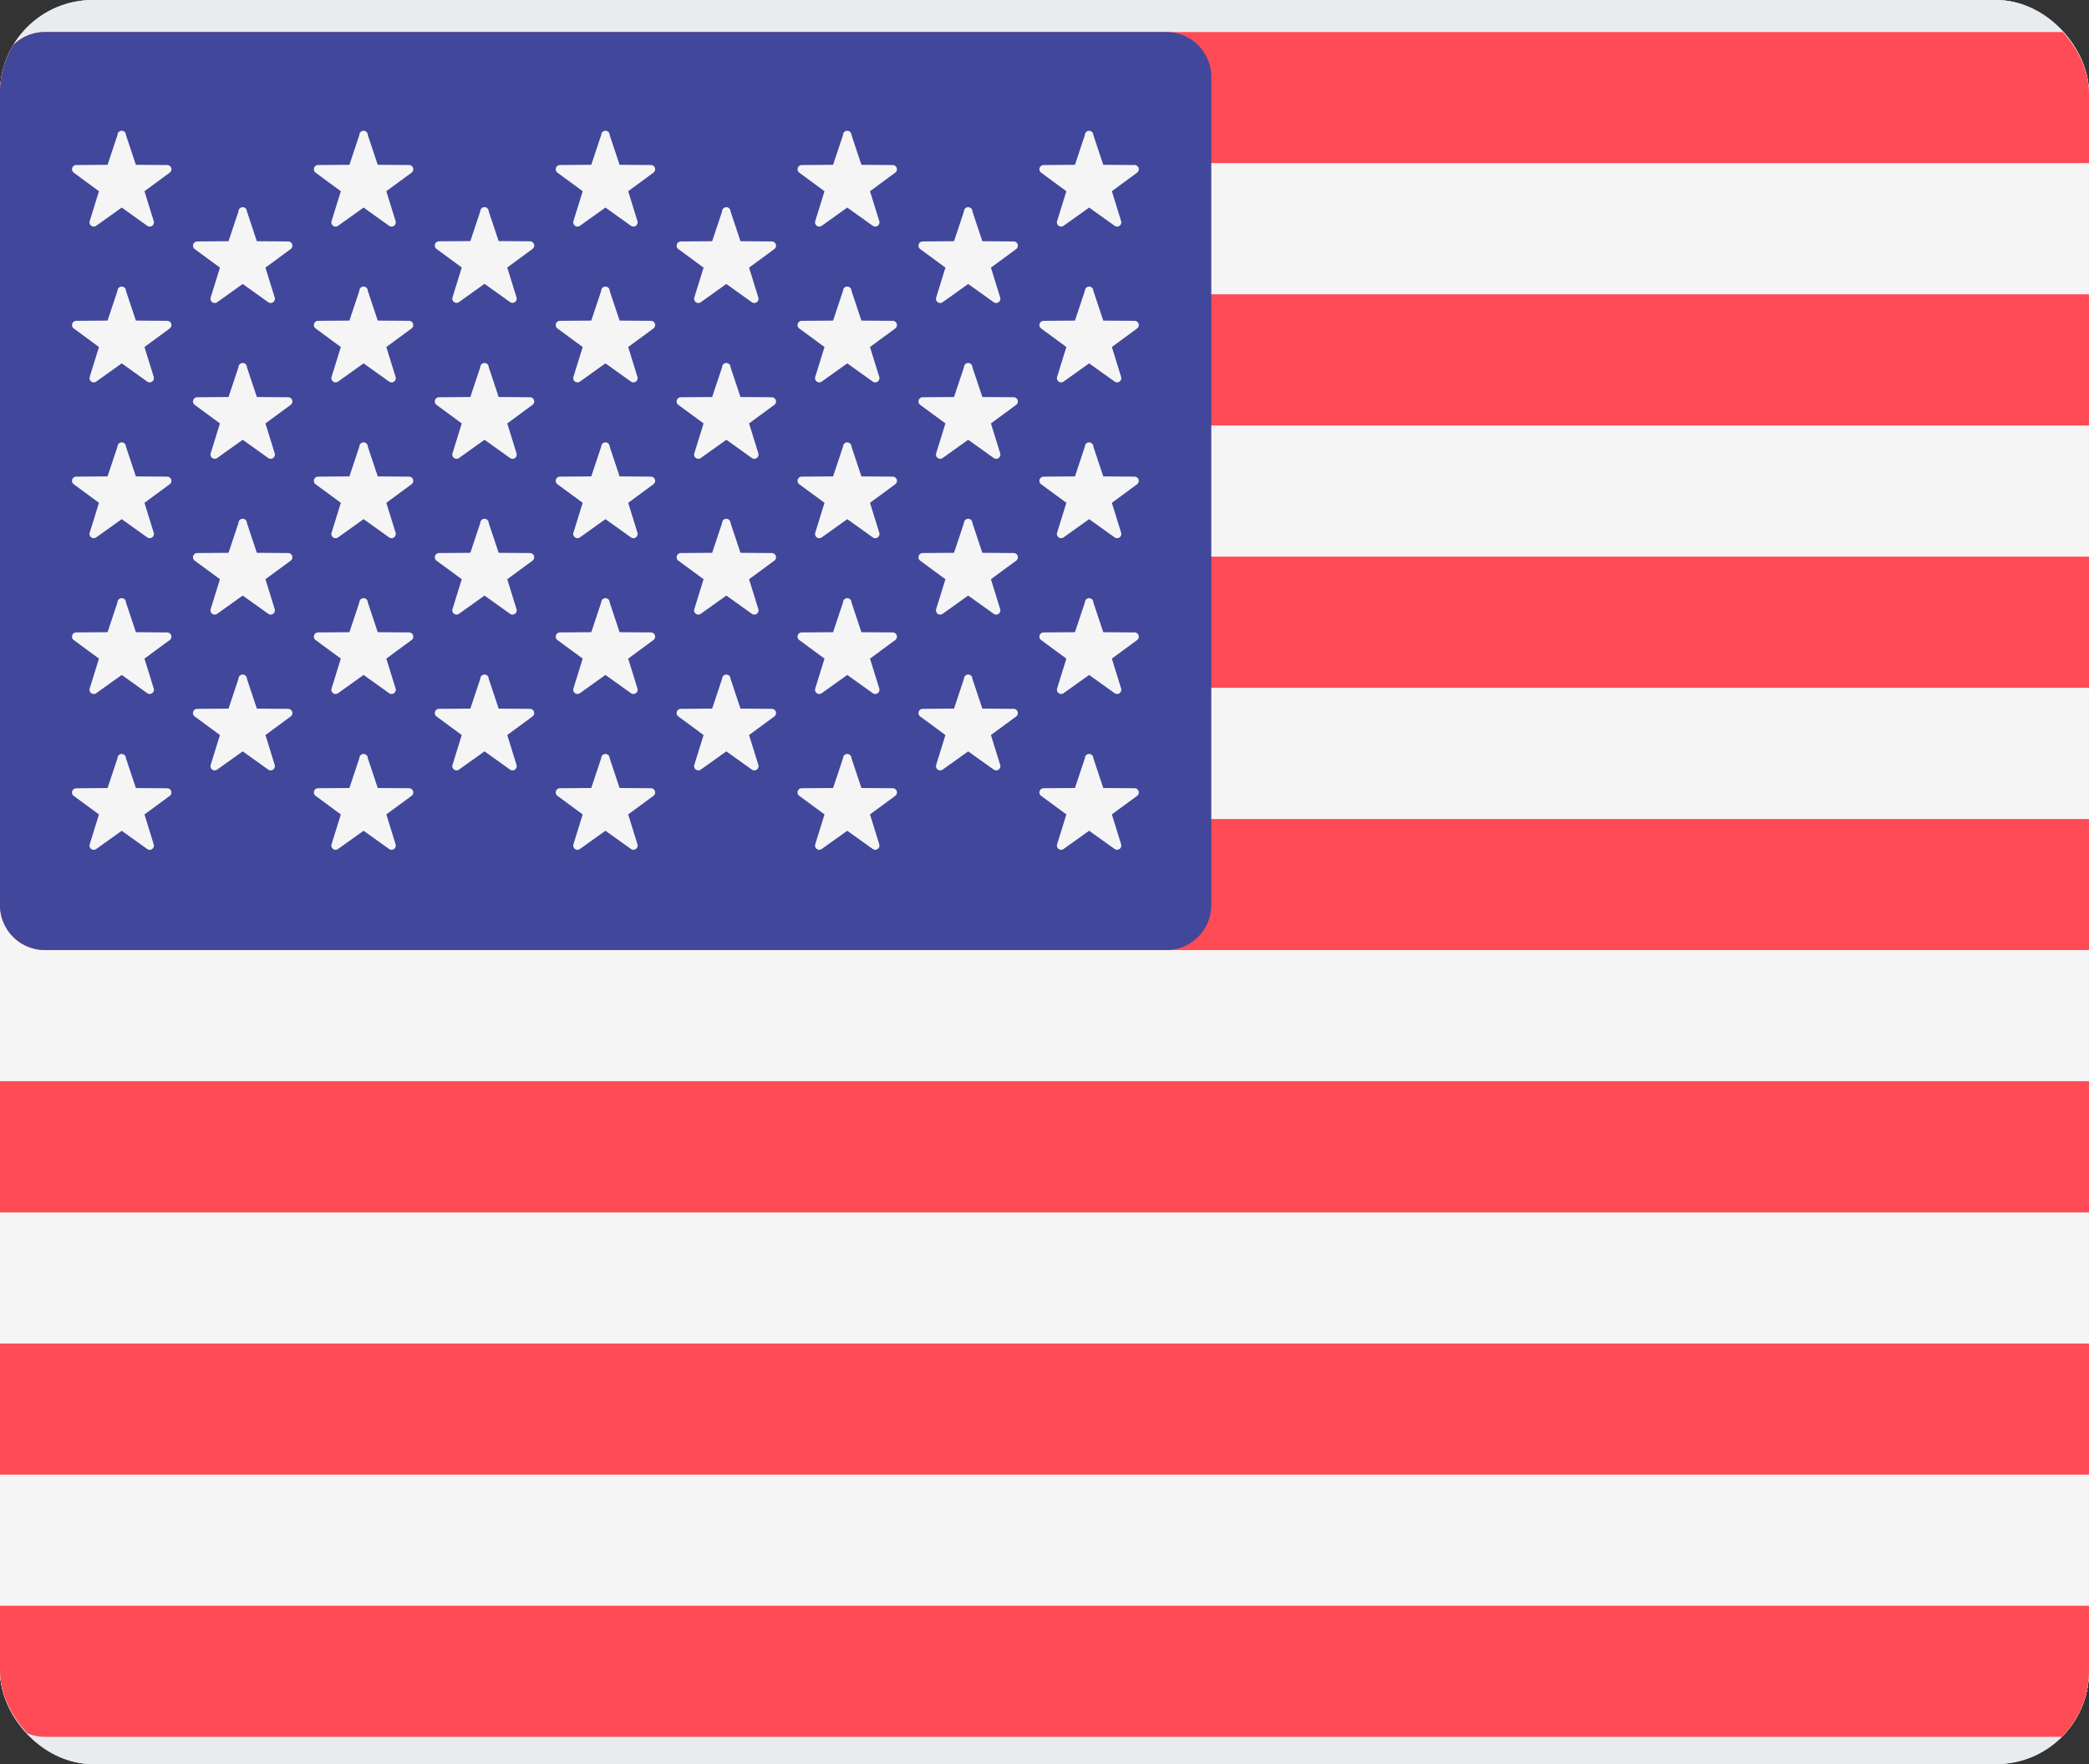 <svg xmlns="http://www.w3.org/2000/svg" xmlns:xlink="http://www.w3.org/1999/xlink" width="45" height="38" viewBox="0 0 45 38">
  <rect x="0" y="0" width="45" height="38" fill="#333333" stroke="none"/>
  <defs>
    <clipPath id="clip-path">
      <rect id="america_flag" data-name="america flag" width="45" height="38" rx="2" transform="translate(1440 29)" fill="#fff" stroke="#e9ecef" stroke-width="1"/>
    </clipPath>
  </defs>
  <g id="Flag" transform="translate(-1440 -29)">
    <g id="america_flag-2" data-name="america flag">
      <g id="america_flag-3" data-name="america flag" transform="translate(1440 29)" fill="#fff" stroke="#e9ecef" stroke-width="1">
        <rect width="45" height="38" rx="2" stroke="none"/>
        <rect x="0.5" y="0.5" width="44" height="37" rx="1.5" fill="none"/>
      </g>
      <g id="Clip" clip-path="url(#clip-path)">
        <g id="Flag-2" data-name="Flag" transform="translate(1440 -58.586)">
          <path id="Path_285" data-name="Path 285" d="M55.086,125H.966A.967.967,0,0,1,0,124.034V89.242a.967.967,0,0,1,.966-.966h54.12a.967.967,0,0,1,.966.966v34.791A.967.967,0,0,1,55.086,125Z" fill="#f5f5f5"/>
          <g id="Group_639" data-name="Group 639" transform="translate(0 88.276)">
            <path id="Path_286" data-name="Path 286" d="M56.053,91.1H0V89.242a.967.967,0,0,1,.966-.966h54.12a.967.967,0,0,1,.966.966V91.1Z" transform="translate(0 -88.276)" fill="#ff4b55"/>
            <rect id="Rectangle_792" data-name="Rectangle 792" width="56.053" height="2.825" transform="translate(0 11.3)" fill="#ff4b55"/>
            <rect id="Rectangle_793" data-name="Rectangle 793" width="56.053" height="2.825" transform="translate(0 5.65)" fill="#ff4b55"/>
            <path id="Path_287" data-name="Path 287" d="M56.053,245.923H.966A.967.967,0,0,1,0,244.957V243.1H56.053Z" transform="translate(0 -226.148)" fill="#ff4b55"/>
            <rect id="Rectangle_794" data-name="Rectangle 794" width="56.053" height="2.825" transform="translate(0 28.25)" fill="#ff4b55"/>
            <path id="Path_288" data-name="Path 288" d="M55.086,400.746H.966A.967.967,0,0,1,0,399.78v-1.858H56.053v1.859A.966.966,0,0,1,55.086,400.746Z" transform="translate(0 -364.022)" fill="#ff4b55"/>
            <rect id="Rectangle_795" data-name="Rectangle 795" width="56.053" height="2.825" transform="translate(0 22.6)" fill="#ff4b55"/>
          </g>
          <path id="Path_289" data-name="Path 289" d="M25.127,88.277H.966A.966.966,0,0,0,0,89.243v17.842a.967.967,0,0,0,.966.966H25.127a.967.967,0,0,0,.966-.966V89.243A.967.967,0,0,0,25.127,88.277Z" transform="translate(0 -0.001)" fill="#41479b"/>
          <g id="Group_640" data-name="Group 640" transform="translate(1.56 90.432)">
            <path id="Path_290" data-name="Path 290" d="M15.406,108.031l.214.642.676.005a.091.091,0,0,1,.053.164l-.544.4.2.645a.091.091,0,0,1-.14.1l-.55-.393-.55.393a.091.091,0,0,1-.14-.1l.2-.645-.544-.4a.091.091,0,0,1,.053-.164l.676-.005.214-.642A.091.091,0,0,1,15.406,108.031Z" transform="translate(-14.253 -107.969)" fill="#f5f5f5"/>
            <path id="Path_291" data-name="Path 291" d="M15.406,138.686l.214.642.676.005a.091.091,0,0,1,.053.164l-.544.4.2.645a.091.091,0,0,1-.14.1l-.55-.393-.55.393a.091.091,0,0,1-.14-.1l.2-.645-.544-.4a.091.091,0,0,1,.053-.164l.676-.005.214-.642A.091.091,0,0,1,15.406,138.686Z" transform="translate(-14.253 -135.268)" fill="#f5f5f5"/>
            <path id="Path_292" data-name="Path 292" d="M15.406,169.34l.214.642.676.005a.091.091,0,0,1,.053.164l-.544.4.2.645a.091.091,0,0,1-.14.1l-.55-.393-.55.393a.091.091,0,0,1-.14-.1l.2-.645-.544-.4a.091.091,0,0,1,.053-.164l.676-.005.214-.642A.091.091,0,0,1,15.406,169.34Z" transform="translate(-14.253 -162.566)" fill="#f5f5f5"/>
            <path id="Path_293" data-name="Path 293" d="M15.406,199.994l.214.642.676.005a.091.091,0,0,1,.053.164l-.544.4.2.645a.091.091,0,0,1-.14.1l-.55-.393-.55.393a.091.091,0,0,1-.14-.1l.2-.645-.544-.4a.091.091,0,0,1,.053-.164l.676-.005.214-.642A.091.091,0,0,1,15.406,199.994Z" transform="translate(-14.253 -189.864)" fill="#f5f5f5"/>
            <path id="Path_294" data-name="Path 294" d="M15.406,230.648l.214.642.676.005a.091.091,0,0,1,.053.164l-.544.4.2.645a.091.091,0,0,1-.14.1l-.55-.393-.55.393a.091.091,0,0,1-.14-.1l.2-.645-.544-.4a.091.091,0,0,1,.053-.164l.676-.005.214-.642A.091.091,0,0,1,15.406,230.648Z" transform="translate(-14.253 -217.161)" fill="#f5f5f5"/>
            <path id="Path_295" data-name="Path 295" d="M39.2,123.061l.214.642.676.005a.091.091,0,0,1,.053.164l-.544.4.2.645a.091.091,0,0,1-.14.1l-.55-.393-.55.393a.091.091,0,0,1-.14-.1l.2-.645-.544-.4a.091.091,0,0,1,.053-.164l.676-.005.214-.642A.091.091,0,0,1,39.2,123.061Z" transform="translate(-35.441 -121.353)" fill="#f5f5f5"/>
            <path id="Path_296" data-name="Path 296" d="M39.2,153.715l.214.642.676.005a.091.091,0,0,1,.053.164l-.544.4.2.645a.091.091,0,0,1-.14.1l-.55-.393-.55.393a.091.091,0,0,1-.14-.1l.2-.645-.544-.4a.091.091,0,0,1,.053-.164l.676-.005.214-.642A.091.091,0,0,1,39.2,153.715Z" transform="translate(-35.441 -148.651)" fill="#f5f5f5"/>
            <path id="Path_297" data-name="Path 297" d="M39.2,184.369l.214.642.676.005a.091.091,0,0,1,.053.164l-.544.4.2.645a.091.091,0,0,1-.14.1l-.55-.393-.55.393a.091.091,0,0,1-.14-.1l.2-.645-.544-.4a.091.091,0,0,1,.053-.164l.676-.005.214-.642A.091.091,0,0,1,39.2,184.369Z" transform="translate(-35.441 -175.949)" fill="#f5f5f5"/>
            <path id="Path_298" data-name="Path 298" d="M39.2,215.024l.214.642.676.005a.091.091,0,0,1,.053.164l-.544.4.2.645a.091.091,0,0,1-.14.1l-.55-.393-.55.393a.091.091,0,0,1-.14-.1l.2-.645-.544-.4a.091.091,0,0,1,.053-.164l.676-.005.214-.642A.091.091,0,0,1,39.2,215.024Z" transform="translate(-35.441 -203.248)" fill="#f5f5f5"/>
            <path id="Path_299" data-name="Path 299" d="M62.992,108.031l.214.642.676.005a.091.091,0,0,1,.053.164l-.544.4.2.645a.091.091,0,0,1-.14.1l-.55-.393-.55.393a.091.091,0,0,1-.14-.1l.2-.645-.544-.4a.091.091,0,0,1,.053-.164l.676-.005.214-.642A.091.091,0,0,1,62.992,108.031Z" transform="translate(-56.629 -107.969)" fill="#f5f5f5"/>
            <path id="Path_300" data-name="Path 300" d="M62.992,138.686l.214.642.676.005a.091.091,0,0,1,.053.164l-.544.4.2.645a.091.091,0,0,1-.14.1l-.55-.393-.55.393a.091.091,0,0,1-.14-.1l.2-.645-.544-.4a.091.091,0,0,1,.053-.164l.676-.005.214-.642A.091.091,0,0,1,62.992,138.686Z" transform="translate(-56.629 -135.268)" fill="#f5f5f5"/>
            <path id="Path_301" data-name="Path 301" d="M62.992,169.34l.214.642.676.005a.091.091,0,0,1,.053.164l-.544.4.2.645a.091.091,0,0,1-.14.1l-.55-.393-.55.393a.091.091,0,0,1-.14-.1l.2-.645-.544-.4a.091.091,0,0,1,.053-.164l.676-.005.214-.642A.091.091,0,0,1,62.992,169.34Z" transform="translate(-56.629 -162.566)" fill="#f5f5f5"/>
            <path id="Path_302" data-name="Path 302" d="M62.992,199.994l.214.642.676.005a.091.091,0,0,1,.053.164l-.544.4.2.645a.091.091,0,0,1-.14.1l-.55-.393-.55.393a.091.091,0,0,1-.14-.1l.2-.645-.544-.4a.091.091,0,0,1,.053-.164l.676-.005.214-.642A.091.091,0,0,1,62.992,199.994Z" transform="translate(-56.629 -189.864)" fill="#f5f5f5"/>
            <path id="Path_303" data-name="Path 303" d="M62.992,230.647l.214.642.676.005a.091.091,0,0,1,.053.164l-.544.4.2.645a.091.091,0,0,1-.14.1l-.55-.393-.55.393a.091.091,0,0,1-.14-.1l.2-.645-.544-.4a.091.091,0,0,1,.053-.164l.676-.005.214-.642A.091.091,0,0,1,62.992,230.647Z" transform="translate(-56.629 -217.161)" fill="#f5f5f5"/>
            <path id="Path_304" data-name="Path 304" d="M86.786,123.061,87,123.7l.676.005a.091.091,0,0,1,.053.164l-.544.4.2.645a.091.091,0,0,1-.14.1l-.55-.393-.55.393a.091.091,0,0,1-.14-.1l.2-.645-.544-.4a.091.091,0,0,1,.053-.164l.676-.005.214-.642A.091.091,0,0,1,86.786,123.061Z" transform="translate(-77.818 -121.353)" fill="#f5f5f5"/>
            <path id="Path_305" data-name="Path 305" d="M86.786,153.715l.214.642.676.005a.091.091,0,0,1,.053.164l-.544.4.2.645a.091.091,0,0,1-.14.1l-.55-.393-.55.393a.091.091,0,0,1-.14-.1l.2-.645-.544-.4a.091.091,0,0,1,.053-.164l.676-.005.214-.642A.091.091,0,0,1,86.786,153.715Z" transform="translate(-77.818 -148.651)" fill="#f5f5f5"/>
            <path id="Path_306" data-name="Path 306" d="M86.786,184.369l.214.642.676.005a.091.091,0,0,1,.053.164l-.544.4.2.645a.091.091,0,0,1-.14.1l-.55-.393-.55.393a.091.091,0,0,1-.14-.1l.2-.645-.544-.4a.091.091,0,0,1,.053-.164l.676-.005.214-.642A.091.091,0,0,1,86.786,184.369Z" transform="translate(-77.818 -175.949)" fill="#f5f5f5"/>
            <path id="Path_307" data-name="Path 307" d="M86.786,215.024l.214.642.676.005a.091.091,0,0,1,.053.164l-.544.4.2.645a.091.091,0,0,1-.14.1l-.55-.393-.55.393a.091.091,0,0,1-.14-.1l.2-.645-.544-.4a.091.091,0,0,1,.053-.164l.676-.005.214-.642A.091.091,0,0,1,86.786,215.024Z" transform="translate(-77.818 -203.248)" fill="#f5f5f5"/>
            <path id="Path_308" data-name="Path 308" d="M110.578,108.031l.214.642.676.005a.091.091,0,0,1,.053.164l-.544.4.2.645a.091.091,0,0,1-.14.1l-.55-.393-.55.393a.091.091,0,0,1-.14-.1l.2-.645-.544-.4a.091.091,0,0,1,.053-.164l.676-.005.214-.642A.091.091,0,0,1,110.578,108.031Z" transform="translate(-99.005 -107.969)" fill="#f5f5f5"/>
            <path id="Path_309" data-name="Path 309" d="M110.578,138.686l.214.642.676.005a.091.091,0,0,1,.053.164l-.544.4.2.645a.091.091,0,0,1-.14.1l-.55-.393-.55.393a.091.091,0,0,1-.14-.1l.2-.645-.544-.4a.091.091,0,0,1,.053-.164l.676-.005.214-.642A.091.091,0,0,1,110.578,138.686Z" transform="translate(-99.005 -135.268)" fill="#f5f5f5"/>
            <path id="Path_310" data-name="Path 310" d="M110.578,169.34l.214.642.676.005a.091.091,0,0,1,.053.164l-.544.4.2.645a.091.091,0,0,1-.14.1l-.55-.393-.55.393a.091.091,0,0,1-.14-.1l.2-.645-.544-.4a.091.091,0,0,1,.053-.164l.676-.005.214-.642A.091.091,0,0,1,110.578,169.34Z" transform="translate(-99.005 -162.566)" fill="#f5f5f5"/>
            <path id="Path_311" data-name="Path 311" d="M110.578,199.994l.214.642.676.005a.091.091,0,0,1,.053.164l-.544.4.2.645a.091.091,0,0,1-.14.1l-.55-.393-.55.393a.091.091,0,0,1-.14-.1l.2-.645-.544-.4a.091.091,0,0,1,.053-.164l.676-.005.214-.642A.091.091,0,0,1,110.578,199.994Z" transform="translate(-99.005 -189.864)" fill="#f5f5f5"/>
            <path id="Path_312" data-name="Path 312" d="M110.578,230.647l.214.642.676.005a.091.091,0,0,1,.053.164l-.544.4.2.645a.091.091,0,0,1-.14.1l-.55-.393-.55.393a.091.091,0,0,1-.14-.1l.2-.645-.544-.4a.091.091,0,0,1,.053-.164l.676-.005.214-.642A.091.091,0,0,1,110.578,230.647Z" transform="translate(-99.005 -217.161)" fill="#f5f5f5"/>
            <path id="Path_313" data-name="Path 313" d="M134.372,123.061l.214.642.676.005a.091.091,0,0,1,.053.164l-.544.4.2.645a.091.091,0,0,1-.14.1l-.55-.393-.55.393a.091.091,0,0,1-.14-.1l.2-.645-.544-.4a.091.091,0,0,1,.053-.164l.676-.005.214-.642A.091.091,0,0,1,134.372,123.061Z" transform="translate(-120.195 -121.353)" fill="#f5f5f5"/>
            <path id="Path_314" data-name="Path 314" d="M134.372,153.715l.214.642.676.005a.091.091,0,0,1,.053.164l-.544.4.2.645a.091.091,0,0,1-.14.1l-.55-.393-.55.393a.091.091,0,0,1-.14-.1l.2-.645-.544-.4a.091.091,0,0,1,.053-.164l.676-.005.214-.642A.091.091,0,0,1,134.372,153.715Z" transform="translate(-120.195 -148.651)" fill="#f5f5f5"/>
            <path id="Path_315" data-name="Path 315" d="M134.372,184.369l.214.642.676.005a.091.091,0,0,1,.053.164l-.544.4.2.645a.091.091,0,0,1-.14.1l-.55-.393-.55.393a.091.091,0,0,1-.14-.1l.2-.645-.544-.4a.091.091,0,0,1,.053-.164l.676-.005.214-.642A.091.091,0,0,1,134.372,184.369Z" transform="translate(-120.195 -175.949)" fill="#f5f5f5"/>
            <path id="Path_316" data-name="Path 316" d="M134.372,215.024l.214.642.676.005a.091.091,0,0,1,.053.164l-.544.4.2.645a.091.091,0,0,1-.14.1l-.55-.393-.55.393a.091.091,0,0,1-.14-.1l.2-.645-.544-.4a.091.091,0,0,1,.053-.164l.676-.005.214-.642A.091.091,0,0,1,134.372,215.024Z" transform="translate(-120.195 -203.248)" fill="#f5f5f5"/>
            <path id="Path_317" data-name="Path 317" d="M158.166,108.031l.214.642.676.005a.091.091,0,0,1,.053.164l-.544.4.2.645a.091.091,0,0,1-.14.1l-.55-.393-.55.393a.091.091,0,0,1-.14-.1l.2-.645-.544-.4a.091.091,0,0,1,.053-.164l.676-.005.214-.642A.091.091,0,0,1,158.166,108.031Z" transform="translate(-141.384 -107.969)" fill="#f5f5f5"/>
            <path id="Path_318" data-name="Path 318" d="M158.166,138.686l.214.642.676.005a.091.091,0,0,1,.053.164l-.544.4.2.645a.091.091,0,0,1-.14.1l-.55-.393-.55.393a.091.091,0,0,1-.14-.1l.2-.645-.544-.4a.091.091,0,0,1,.053-.164l.676-.005.214-.642A.091.091,0,0,1,158.166,138.686Z" transform="translate(-141.384 -135.268)" fill="#f5f5f5"/>
            <path id="Path_319" data-name="Path 319" d="M158.166,169.34l.214.642.676.005a.091.091,0,0,1,.053.164l-.544.4.2.645a.091.091,0,0,1-.14.1l-.55-.393-.55.393a.091.091,0,0,1-.14-.1l.2-.645-.544-.4a.091.091,0,0,1,.053-.164l.676-.005.214-.642A.091.091,0,0,1,158.166,169.34Z" transform="translate(-141.384 -162.566)" fill="#f5f5f5"/>
            <path id="Path_320" data-name="Path 320" d="M158.166,199.994l.214.642.676.005a.091.091,0,0,1,.053.164l-.544.4.2.645a.091.091,0,0,1-.14.1l-.55-.393-.55.393a.091.091,0,0,1-.14-.1l.2-.645-.544-.4a.091.091,0,0,1,.053-.164l.676-.005.214-.642A.091.091,0,0,1,158.166,199.994Z" transform="translate(-141.384 -189.864)" fill="#f5f5f5"/>
            <path id="Path_321" data-name="Path 321" d="M158.166,230.647l.214.642.676.005a.091.091,0,0,1,.053.164l-.544.4.2.645a.091.091,0,0,1-.14.1l-.55-.393-.55.393a.091.091,0,0,1-.14-.1l.2-.645-.544-.4a.091.091,0,0,1,.053-.164l.676-.005.214-.642A.091.091,0,0,1,158.166,230.647Z" transform="translate(-141.384 -217.161)" fill="#f5f5f5"/>
            <path id="Path_322" data-name="Path 322" d="M181.959,123.061l.214.642.676.005a.091.091,0,0,1,.053.164l-.544.4.2.645a.091.091,0,0,1-.14.1l-.55-.393-.55.393a.091.091,0,0,1-.14-.1l.2-.645-.544-.4a.091.091,0,0,1,.053-.164l.676-.005.214-.642A.091.091,0,0,1,181.959,123.061Z" transform="translate(-162.572 -121.353)" fill="#f5f5f5"/>
            <path id="Path_323" data-name="Path 323" d="M181.959,153.715l.214.642.676.005a.091.091,0,0,1,.053.164l-.544.4.2.645a.091.091,0,0,1-.14.1l-.55-.393-.55.393a.091.091,0,0,1-.14-.1l.2-.645-.544-.4a.091.091,0,0,1,.053-.164l.676-.005.214-.642A.091.091,0,0,1,181.959,153.715Z" transform="translate(-162.572 -148.651)" fill="#f5f5f5"/>
            <path id="Path_324" data-name="Path 324" d="M181.959,184.369l.214.642.676.005a.091.091,0,0,1,.053.164l-.544.4.2.645a.091.091,0,0,1-.14.1l-.55-.393-.55.393a.091.091,0,0,1-.14-.1l.2-.645-.544-.4a.091.091,0,0,1,.053-.164l.676-.005.214-.642A.091.091,0,0,1,181.959,184.369Z" transform="translate(-162.572 -175.949)" fill="#f5f5f5"/>
            <path id="Path_325" data-name="Path 325" d="M181.959,215.024l.214.642.676.005a.091.091,0,0,1,.053.164l-.544.4.2.645a.091.091,0,0,1-.14.1l-.55-.393-.55.393a.091.091,0,0,1-.14-.1l.2-.645-.544-.4a.091.091,0,0,1,.053-.164l.676-.005.214-.642A.091.091,0,0,1,181.959,215.024Z" transform="translate(-162.572 -203.248)" fill="#f5f5f5"/>
            <path id="Path_326" data-name="Path 326" d="M205.753,108.031l.214.642.676.005a.091.091,0,0,1,.053.164l-.544.4.2.645a.091.091,0,0,1-.14.1l-.55-.393-.55.393a.091.091,0,0,1-.14-.1l.2-.645-.544-.4a.091.091,0,0,1,.053-.164l.676-.005.214-.642A.091.091,0,0,1,205.753,108.031Z" transform="translate(-183.761 -107.969)" fill="#f5f5f5"/>
            <path id="Path_327" data-name="Path 327" d="M205.753,138.686l.214.642.676.005a.091.091,0,0,1,.053.164l-.544.4.2.645a.091.091,0,0,1-.14.1l-.55-.393-.55.393a.091.091,0,0,1-.14-.1l.2-.645-.544-.4a.091.091,0,0,1,.053-.164l.676-.005.214-.642A.091.091,0,0,1,205.753,138.686Z" transform="translate(-183.761 -135.268)" fill="#f5f5f5"/>
            <path id="Path_328" data-name="Path 328" d="M205.753,169.34l.214.642.676.005a.091.091,0,0,1,.053.164l-.544.4.2.645a.091.091,0,0,1-.14.1l-.55-.393-.55.393a.091.091,0,0,1-.14-.1l.2-.645-.544-.4a.091.091,0,0,1,.053-.164l.676-.005.214-.642A.091.091,0,0,1,205.753,169.34Z" transform="translate(-183.761 -162.566)" fill="#f5f5f5"/>
            <path id="Path_329" data-name="Path 329" d="M205.753,199.994l.214.642.676.005a.091.091,0,0,1,.053.164l-.544.4.2.645a.091.091,0,0,1-.14.1l-.55-.393-.55.393a.091.091,0,0,1-.14-.1l.2-.645-.544-.4a.091.091,0,0,1,.053-.164l.676-.005.214-.642A.091.091,0,0,1,205.753,199.994Z" transform="translate(-183.761 -189.864)" fill="#f5f5f5"/>
            <path id="Path_330" data-name="Path 330" d="M205.753,230.647l.214.642.676.005a.091.091,0,0,1,.053.164l-.544.4.2.645a.091.091,0,0,1-.14.1l-.55-.393-.55.393a.091.091,0,0,1-.14-.1l.2-.645-.544-.4a.091.091,0,0,1,.053-.164l.676-.005.214-.642A.091.091,0,0,1,205.753,230.647Z" transform="translate(-183.761 -217.161)" fill="#f5f5f5"/>
          </g>
        </g>
      </g>
    </g>
  </g>
</svg>
